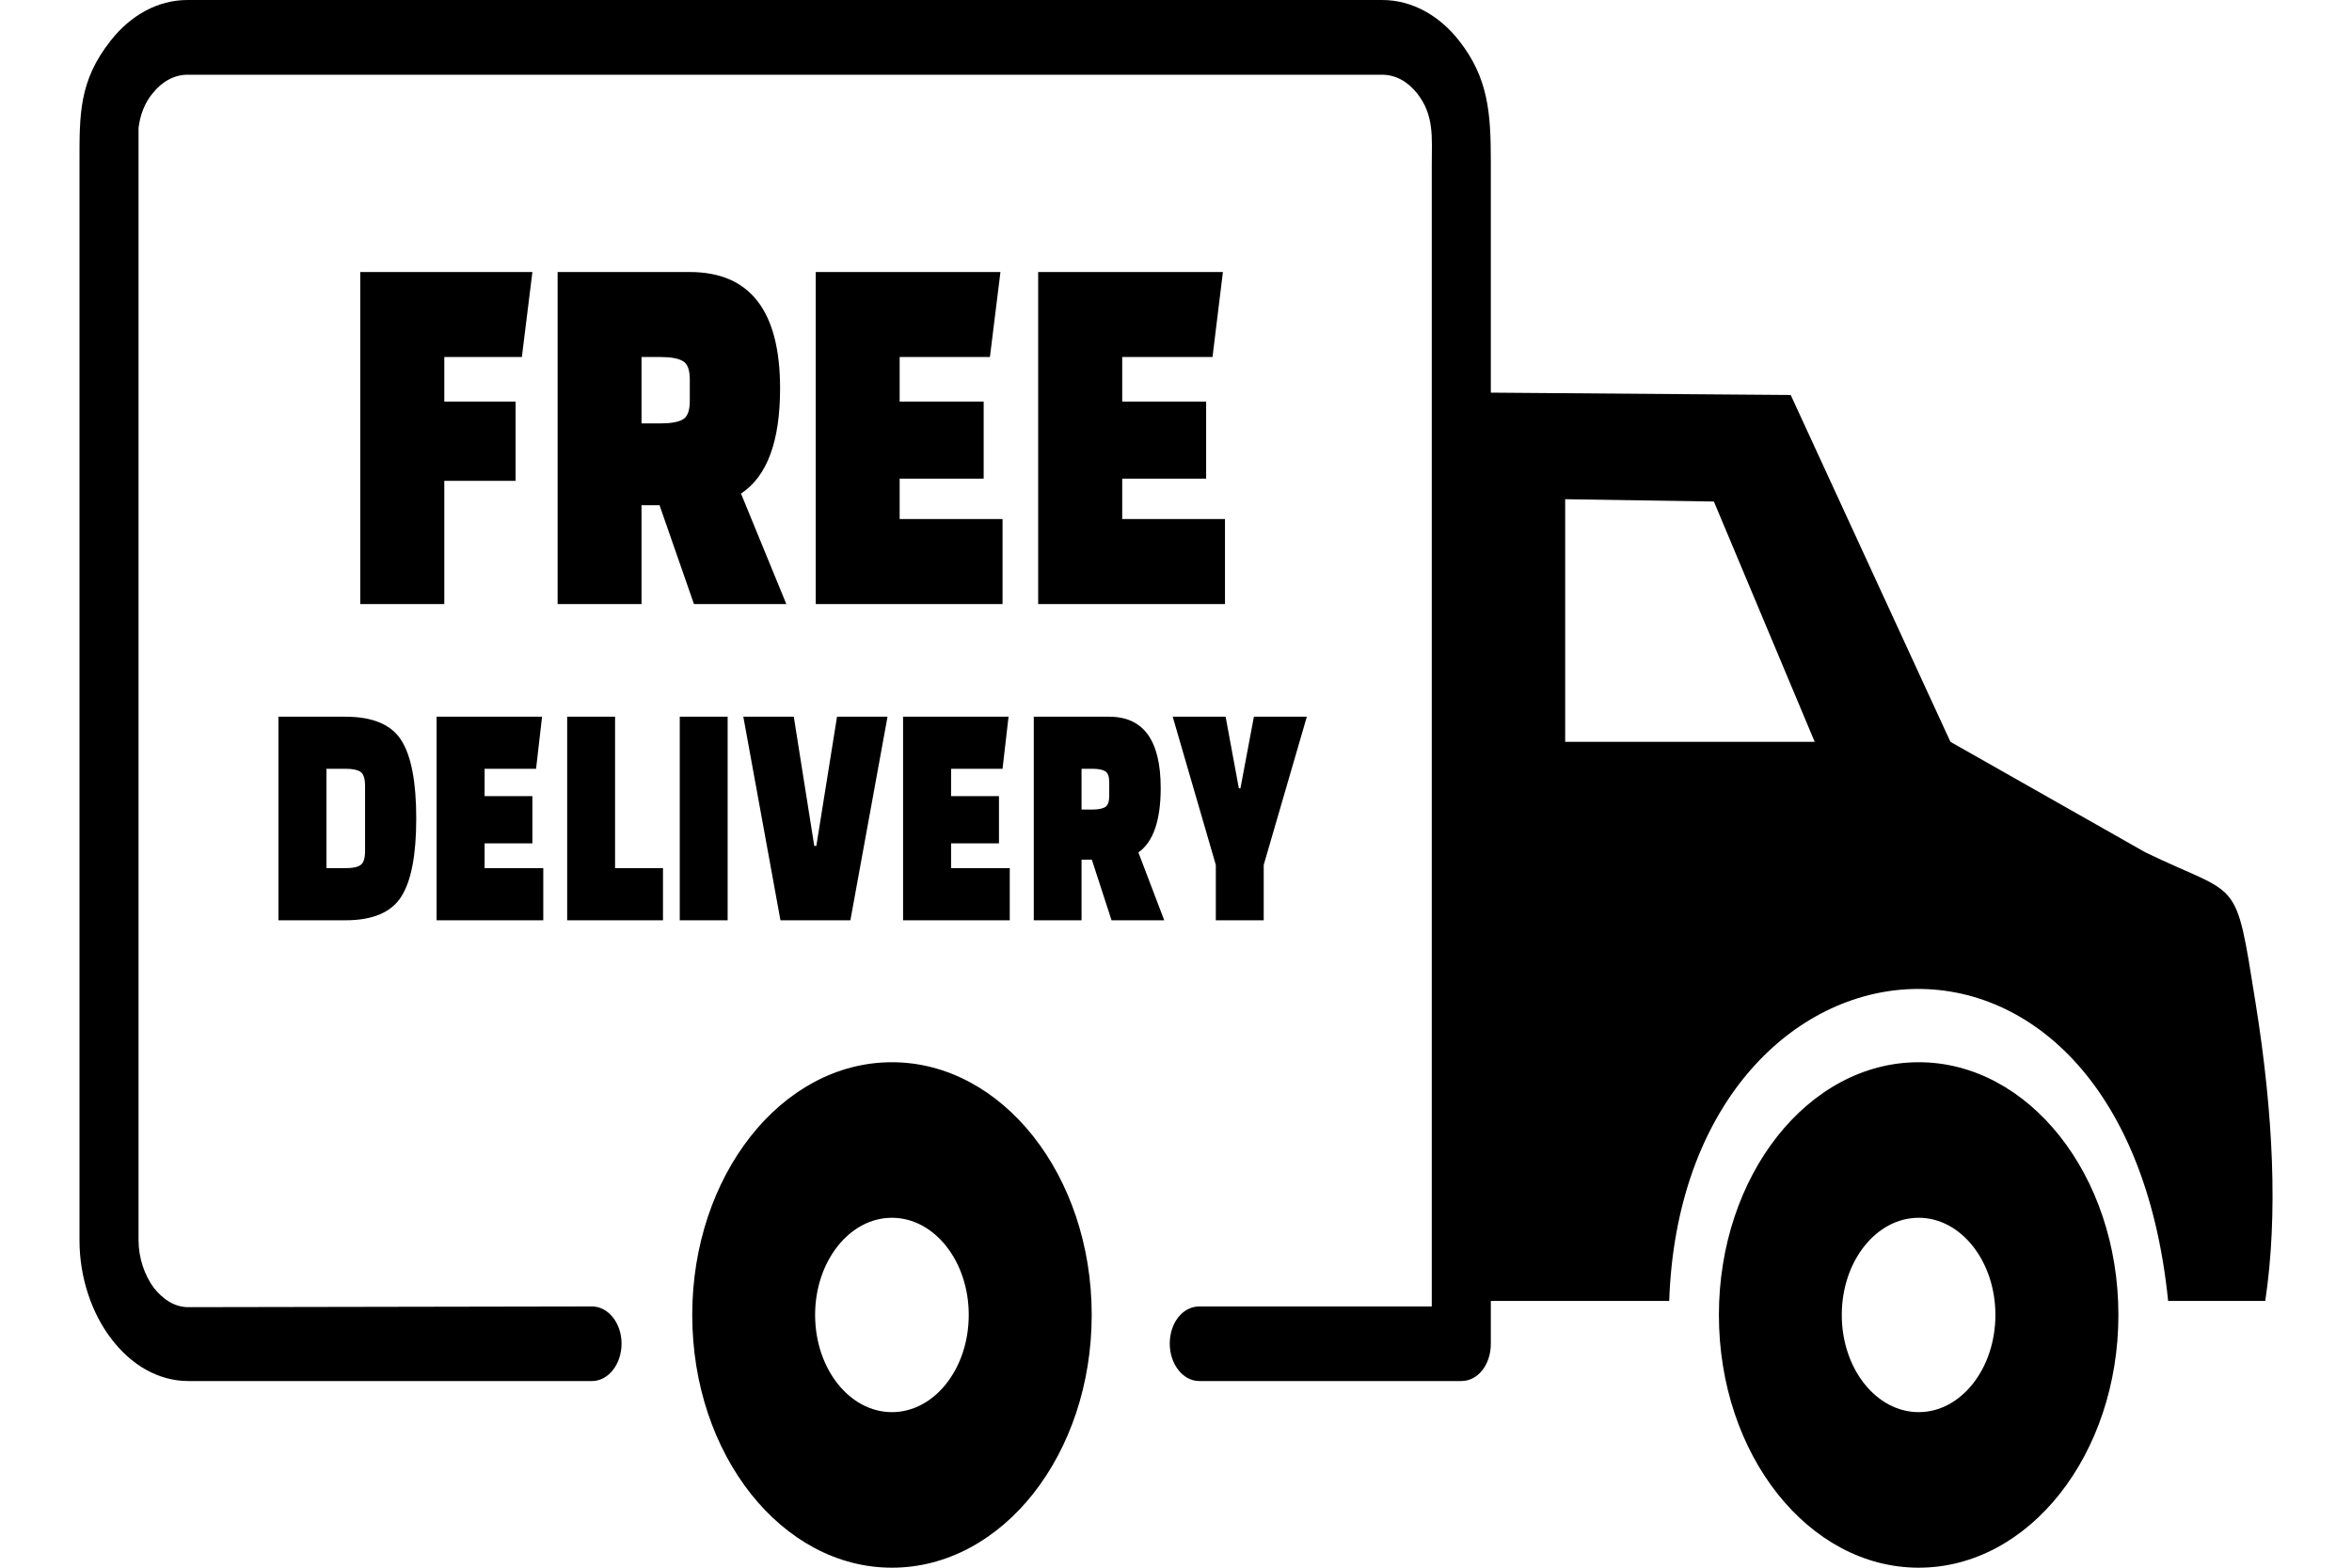 <?xml version="1.0" encoding="UTF-8"?>
<svg xmlns="http://www.w3.org/2000/svg" xmlns:xlink="http://www.w3.org/1999/xlink" width="30pt" height="20pt" viewBox="0 0 70 50" version="1.1">
<g id="surface1">
<path style=" stroke:none;fill-rule:evenodd;fill:rgb(0%,0%,0%);fill-opacity:1;" d="M 58.684 33.879 C 55.152 33.879 52.312 37.5 52.312 41.938 C 52.312 46.402 55.172 50 58.684 50 C 62.211 50 65.051 46.379 65.051 41.938 C 65.051 37.477 62.188 33.879 58.684 33.879 Z M 6.379 29.352 L 6.379 22.859 L 8.516 22.859 C 9.379 22.859 9.973 23.105 10.293 23.605 C 10.613 24.102 10.773 24.938 10.773 26.102 C 10.773 27.273 10.613 28.102 10.293 28.602 C 9.973 29.102 9.379 29.352 8.516 29.352 Z M 8.543 24.52 L 7.91 24.52 L 7.91 27.688 L 8.543 27.688 C 8.75 27.688 8.902 27.656 8.996 27.59 C 9.094 27.523 9.141 27.375 9.141 27.141 L 9.141 25.07 C 9.141 24.836 9.094 24.684 8.996 24.617 C 8.902 24.555 8.75 24.52 8.543 24.52 Z M 14.477 26.898 L 12.953 26.898 L 12.953 27.688 L 14.824 27.688 L 14.824 29.352 L 11.422 29.352 L 11.422 22.859 L 14.785 22.859 L 14.594 24.52 L 12.953 24.52 L 12.953 25.391 L 14.477 25.391 Z M 18.641 29.352 L 15.586 29.352 L 15.586 22.859 L 17.113 22.859 L 17.113 27.688 L 18.641 27.688 Z M 19.176 29.352 L 19.176 22.859 L 20.703 22.859 L 20.703 29.352 Z M 24.191 22.859 L 25.801 22.859 L 24.617 29.352 L 22.387 29.352 L 21.203 22.859 L 22.812 22.859 L 23.465 26.98 L 23.531 26.98 Z M 29.355 26.898 L 27.828 26.898 L 27.828 27.688 L 29.699 27.688 L 29.699 29.352 L 26.297 29.352 L 26.297 22.859 L 29.66 22.859 L 29.469 24.52 L 27.828 24.52 L 27.828 25.391 L 29.355 25.391 Z M 34.625 29.352 L 32.945 29.352 L 32.316 27.418 L 31.988 27.418 L 31.988 29.352 L 30.465 29.352 L 30.465 22.859 L 32.871 22.859 C 33.965 22.859 34.512 23.617 34.512 25.133 C 34.512 26.172 34.273 26.855 33.801 27.188 Z M 31.988 24.52 L 31.988 25.82 L 32.344 25.82 C 32.523 25.82 32.66 25.789 32.742 25.742 C 32.828 25.688 32.871 25.57 32.871 25.383 L 32.871 24.953 C 32.871 24.766 32.828 24.648 32.742 24.598 C 32.66 24.547 32.523 24.52 32.344 24.52 Z M 36.582 22.859 L 37.004 25.141 L 37.055 25.141 L 37.484 22.859 L 39.172 22.859 L 37.797 27.586 L 37.797 29.352 L 36.27 29.352 L 36.27 27.586 L 34.895 22.859 Z M 13.941 15.336 L 11.668 15.336 L 11.668 19.266 L 8.988 19.266 L 8.988 8.676 L 14.477 8.676 L 14.141 11.387 L 11.668 11.387 L 11.668 12.809 L 13.941 12.809 Z M 22.574 19.266 L 19.629 19.266 L 18.531 16.113 L 17.957 16.113 L 17.957 19.266 L 15.281 19.266 L 15.281 8.676 L 19.496 8.676 C 21.414 8.676 22.375 9.914 22.375 12.387 C 22.375 14.078 21.961 15.195 21.129 15.742 Z M 17.957 11.387 L 17.957 13.504 L 18.57 13.504 C 18.895 13.504 19.125 13.461 19.273 13.379 C 19.422 13.293 19.496 13.098 19.496 12.793 L 19.496 12.102 C 19.496 11.793 19.422 11.598 19.273 11.516 C 19.125 11.43 18.895 11.387 18.57 11.387 Z M 28.867 15.266 L 26.188 15.266 L 26.188 16.555 L 29.469 16.555 L 29.469 19.266 L 23.512 19.266 L 23.512 8.676 L 29.402 8.676 L 29.066 11.387 L 26.188 11.387 L 26.188 12.809 L 28.867 12.809 Z M 35.961 15.266 L 33.285 15.266 L 33.285 16.555 L 36.562 16.555 L 36.562 19.266 L 30.605 19.266 L 30.605 8.676 L 36.496 8.676 L 36.164 11.387 L 33.285 11.387 L 33.285 12.809 L 35.961 12.809 Z M 54.602 12.598 L 45.039 12.523 L 45.039 5.148 C 45.039 3.594 44.957 2.477 44.02 1.289 C 43.395 0.496 42.531 0 41.57 0 L 3.48 0 C 2.523 0 1.66 0.496 1.035 1.289 C 0.008 2.586 0.035 3.66 0.035 5.211 L 0.035 39.559 C 0.035 40.75 0.426 41.891 1.055 42.707 C 1.68 43.527 2.543 44.047 3.504 44.047 L 16.379 44.047 C 16.906 44.047 17.32 43.5 17.32 42.855 C 17.32 42.188 16.887 41.668 16.379 41.668 L 3.504 41.691 C 3.07 41.691 2.699 41.445 2.402 41.07 C 2.113 40.676 1.918 40.129 1.918 39.559 L 1.918 4.078 C 1.969 3.648 2.129 3.258 2.367 2.977 C 2.66 2.605 3.055 2.383 3.48 2.383 L 41.57 2.383 C 42.004 2.383 42.395 2.605 42.688 2.977 C 43.242 3.68 43.156 4.383 43.156 5.273 L 43.156 41.668 L 35.742 41.668 C 35.215 41.668 34.801 42.188 34.801 42.855 C 34.801 43.5 35.215 44.047 35.742 44.047 L 44.098 44.047 C 44.629 44.047 45.039 43.527 45.039 42.855 L 45.039 41.492 L 50.727 41.492 C 51.156 29.094 65.207 27.383 66.637 41.492 L 69.734 41.492 C 70.145 38.742 69.992 35.523 69.426 31.992 C 68.766 27.859 68.957 28.66 65.91 27.184 L 59.695 23.66 Z M 52.152 15.996 L 47.41 15.922 L 47.41 23.66 L 55.367 23.66 Z M 25.941 33.879 C 22.414 33.879 19.574 37.5 19.574 41.938 C 19.574 46.402 22.434 50 25.941 50 C 29.473 50 32.312 46.379 32.312 41.938 C 32.312 37.477 29.453 33.879 25.941 33.879 Z M 25.941 38.84 C 24.59 38.84 23.492 40.227 23.492 41.938 C 23.492 43.652 24.59 45.039 25.941 45.039 C 27.297 45.039 28.391 43.652 28.391 41.938 C 28.391 40.227 27.297 38.84 25.941 38.84 Z M 58.684 38.84 C 57.328 38.84 56.23 40.227 56.23 41.938 C 56.23 43.652 57.328 45.039 58.684 45.039 C 60.031 45.039 61.129 43.652 61.129 41.938 C 61.129 40.227 60.031 38.84 58.684 38.84 Z M 58.684 38.84 "/>
</g>
</svg>
